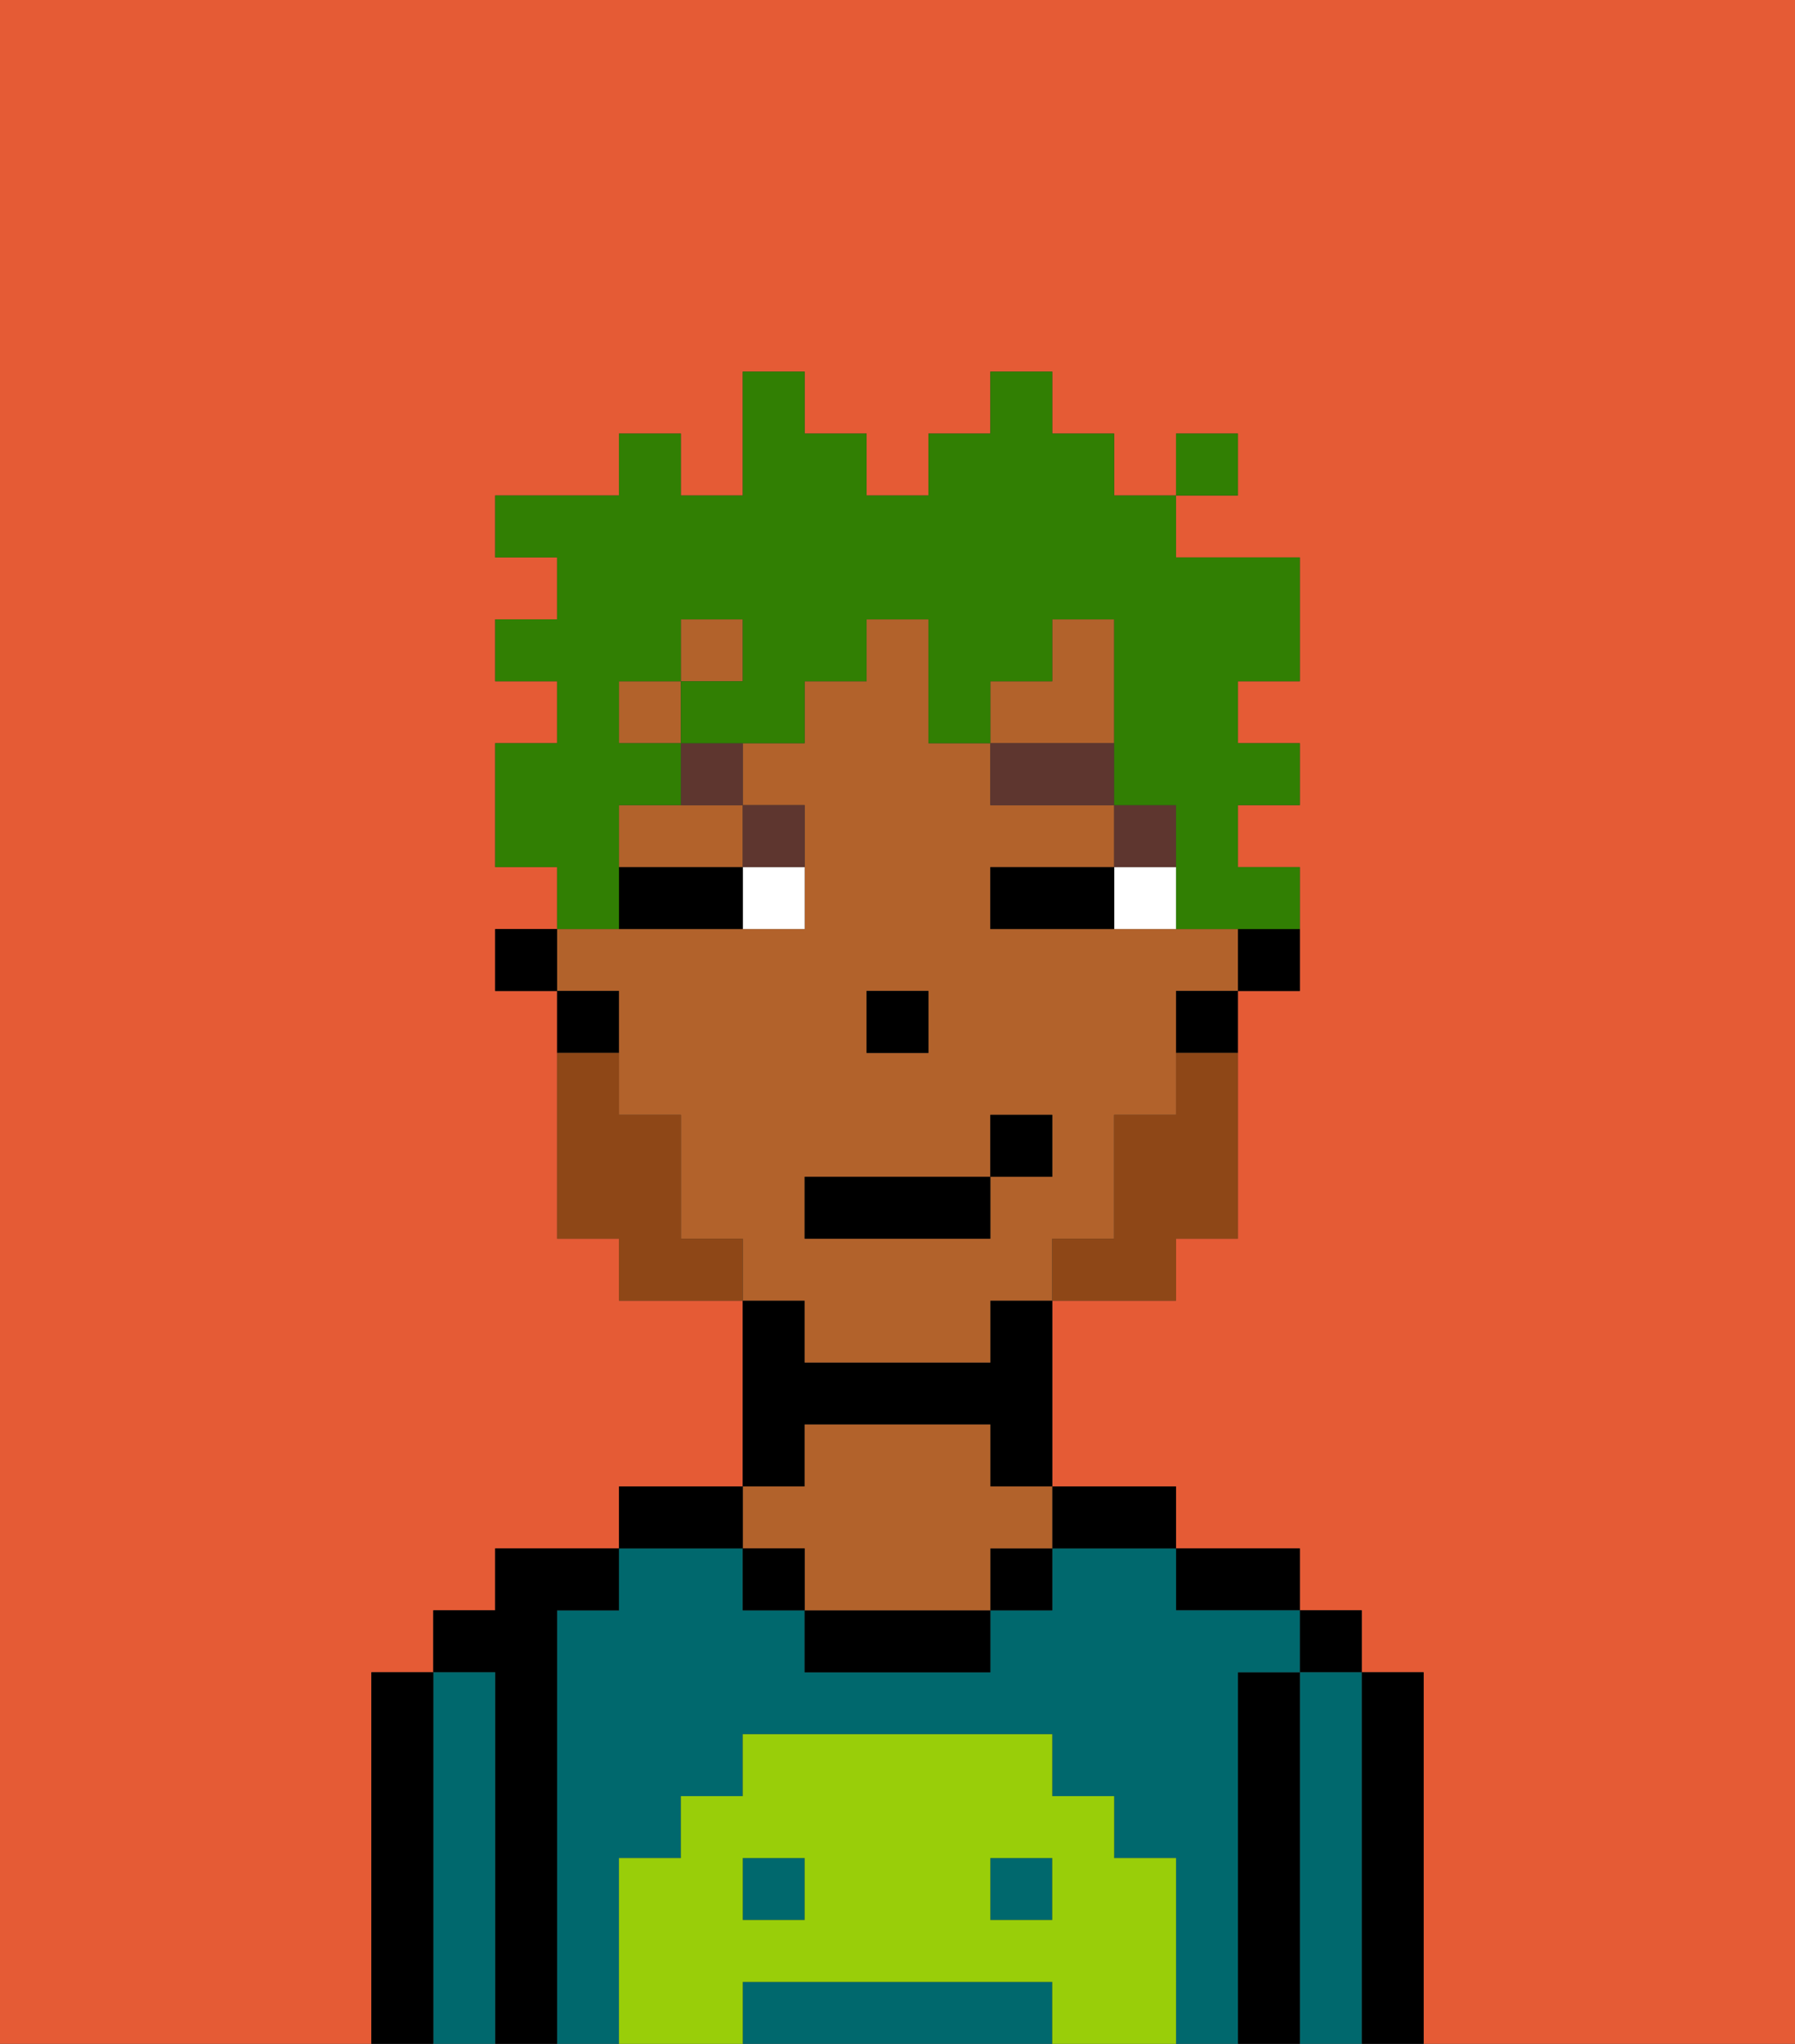 <svg xmlns="http://www.w3.org/2000/svg" viewBox="0 0 29 33"><rect x="0" y="0" width="29" height="33" fill="#333333" stroke="none"/><defs><style>polygon,rect,path{shape-rendering:crispedges;}.ha122-1{fill:#e55b35;}.ha122-2{fill:#000000;}.ha122-3{fill:#00686d;}.ha122-4{fill:#b2622b;}.ha122-5{fill:#99ce09;}.ha122-6{fill:#ffffff;}.ha122-7{fill:#5e362f;}.ha122-8{fill:#8e4717;}.ha122-9{fill:#317f03;}</style></defs><path class="ha122-1" d="M0,33H6V27H7V26H8V25h2V24h2V21H10V20H9V16H8V15H9V14H8V12H9V11H8V10H9V9H8V8h2V7h1V8h1V6h1V7h1V8h1V7h1V6h1V7h1V8h1V7h1V8H19V9h2v2H20v1h1v1H20v1h1v2H20v4H19v1H17v3h2v1h2v1h1v1h1v6h6V0H0Z"/><path class="ha122-2" d="M23,27H22v6h1V27Z"/><rect class="ha122-2" x="21" y="26" width="1" height="1"/><path class="ha122-3" d="M22,27H21v6h1V27Z"/><path class="ha122-2" d="M21,27H20v6h1V27Z"/><path class="ha122-2" d="M20,26h1V25H19v1Z"/><rect class="ha122-3" x="16" y="30" width="1" height="1"/><path class="ha122-3" d="M16,32H12v1h5V32Z"/><path class="ha122-3" d="M20,27h1V26H19V25H17v1H16v1H13V26H12V25H10v1H9v7h1V30h1V29h1V28h5v1h1v1h1v3h1V27Z"/><rect class="ha122-3" x="12" y="30" width="1" height="1"/><path class="ha122-2" d="M18,25h1V24H17v1Z"/><rect class="ha122-2" x="16" y="25" width="1" height="1"/><path class="ha122-2" d="M13,26v1h3V26H13Z"/><path class="ha122-2" d="M13,23h3v1h1V21H16v1H13V21H12v3h1Z"/><path class="ha122-4" d="M13,25v1h3V25h1V24H16V23H13v1H12v1Z"/><rect class="ha122-2" x="12" y="25" width="1" height="1"/><path class="ha122-2" d="M12,24H10v1h2Z"/><path class="ha122-2" d="M9,26h1V25H8v1H7v1H8v6H9V26Z"/><path class="ha122-3" d="M8,27H7v6H8V27Z"/><path class="ha122-2" d="M7,27H6v6H7V27Z"/><path class="ha122-5" d="M19,30H18V29H17V28H12v1H11v1H10v3h2V32h5v1h2V30Zm-6,1H12V30h1Zm4,0H16V30h1Z"/><path class="ha122-2" d="M20,16h1V15H20Z"/><path class="ha122-4" d="M10,13v1h2V13H10Z"/><rect class="ha122-4" x="11" y="10" width="1" height="1"/><path class="ha122-4" d="M13,22h3V21h1V20h1V18h1V16h1V15H16V14h2V13H16V12H15V10H14v1H13v1H12v1h1v2H9v1h1v2h1v2h1v1h1Zm1-6h1v1H14Zm-1,3h3V18h1v1H16v1H13Z"/><rect class="ha122-4" x="10" y="11" width="1" height="1"/><polygon class="ha122-4" points="18 11 18 10 17 10 17 11 16 11 16 12 18 12 18 11"/><path class="ha122-2" d="M19,17h1V16H19Z"/><path class="ha122-2" d="M10,16H9v1h1Z"/><rect class="ha122-2" x="8" y="15" width="1" height="1"/><rect class="ha122-2" x="14" y="16" width="1" height="1"/><path class="ha122-6" d="M18,14v1h1V14Z"/><path class="ha122-6" d="M12,15h1V14H12Z"/><path class="ha122-2" d="M17,14H16v1h2V14Z"/><path class="ha122-2" d="M11,14H10v1h2V14Z"/><rect class="ha122-7" x="18" y="13" width="1" height="1"/><rect class="ha122-7" x="16" y="12" width="2" height="1"/><path class="ha122-7" d="M13,14V13H12v1Z"/><path class="ha122-7" d="M11,13h1V12H11Z"/><path class="ha122-8" d="M19,18H18v2H17v1h2V20h1V17H19Z"/><path class="ha122-8" d="M11,20V18H10V17H9v3h1v1h2V20Z"/><rect class="ha122-2" x="13" y="19" width="3" height="1"/><rect class="ha122-2" x="16" y="18" width="1" height="1"/><path class="ha122-9" d="M10,14V13h1V12H10V11h1V10h1v1H11v1h2V11h1V10h1v2h1V11h1V10h1v3h1v2h2V14H20V13h1V12H20V11h1V9H19V8H18V7H17V6H16V7H15V8H14V7H13V6H12V8H11V7H10V8H8V9H9v1H8v1H9v1H8v2H9v1h1Z"/><rect class="ha122-9" x="19" y="7" width="1" height="1"/></svg>